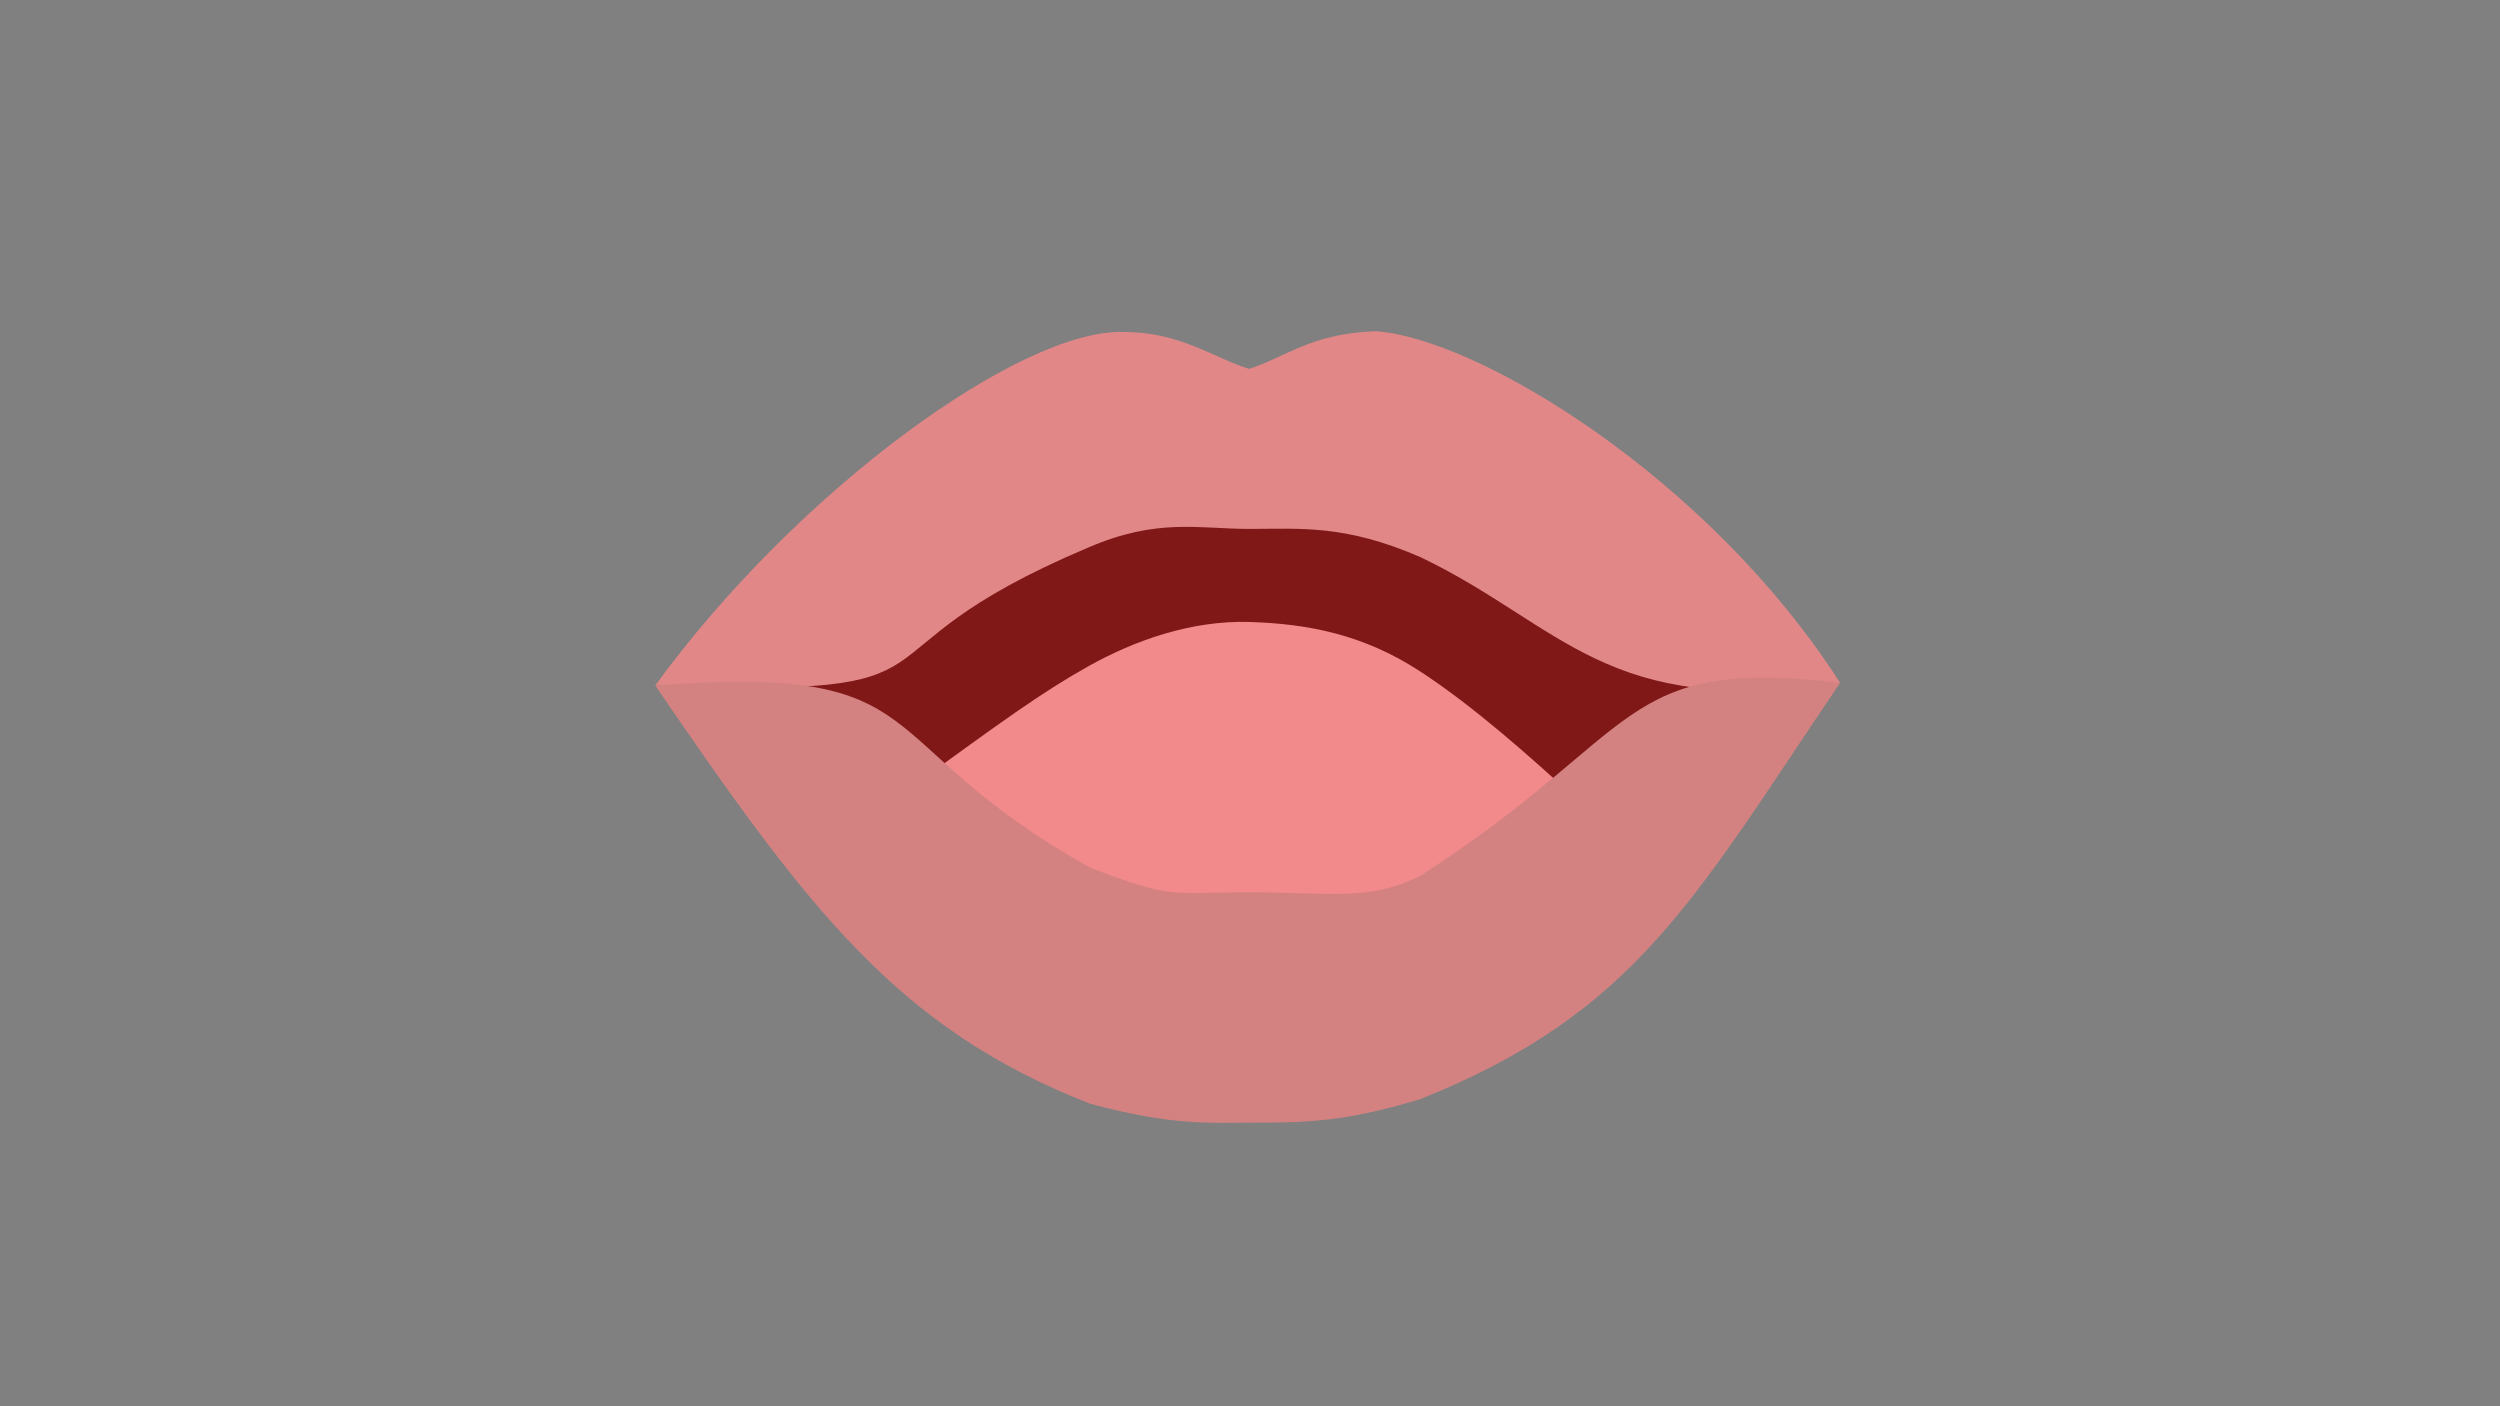 <?xml version="1.0" encoding="UTF-8"?>
<svg id="_13" data-name="13" xmlns="http://www.w3.org/2000/svg" version="1.1" viewBox="0 0 1920 1080">
  <rect x="0" y="0" width="1920" height="1080" fill="#808080" stroke="none"/>
  <path id="Inner_Mouth" data-name="Inner Mouth" d="M567.37,525.81c15.9-8.39,227.01-161.42,397.17-161.42,199.8,0,359.58,159.73,380.47,160.8-10.96,11.08-199.18,186.95-380.47,186.95-152.67,0-384.29-170.56-397.17-186.32Z" fill="#801817" stroke-width="0"/>
  <path id="Tongue" d="M698.45,605.61c71.49-51.88,101.11-73.53,136.85-93.62,35.92-20.18,79.69-35.66,124.28-34.31,44.58,1.36,87.31,9.46,130.7,37.71,41.51,27.02,84.09,65.1,120.51,98.38-41.89,42.94-159.36,159.32-255.66,159.32-97.23,0-233.45-140.85-256.68-167.49Z" fill="#f2898b" stroke-width="0"/>
  <path id="Lower_Teeth" data-name="Lower Teeth" d="M695.17,642.4c16.34,11.23,10.48,8.42,30.13,20.43-6.3,15.57-2.86,17.94-5.11,26.55,11.37-14.32,10.86-11.74,23.49-21.96,3.21.12,22.98,14.3,22.98,14.3l-9.19,33.7,17.36-27.57,23.49,6.64-2.04,49.53,14.3-48,35.85,11.22,3.69,63.91,8.11-62.46,103.43,20.7,3.5,55.57,7.67-57.02,100.74-17.07,5.16,58.83,2.48-62.61,27.06-20.26,26.72,60.77-10.89-66.89,27.91-22.98,28.94,54.81-16.36-56.47,18.4-13.99,25.53,39.49-13.96-44.26,13.28-16.34s20.94,9.7,41.87,21.96c-96,114.89-140.81,177.95-284.16,177.96-143.35,0-169.79-31.91-286.22-164.68l15.83-13.79Z" fill="#fff" stroke-width="0"/>
  <path id="Upper_teeth" data-name="Upper teeth" d="M717.83,450.42l51.57-29.62,3.23-33.19,24.34,19.91,26.55-16.34,3.28-35.22,13.06,28.03,43.57-1.4,7.86-49.39,5.71,48.67,76.94-5.49,7.69-50.95,8.67,55.2,79.85,5.94,23.49-29.84-10.72,33.41,42.38,19.4,22.98-22.47-7.66,25.53,29.11,15.32,23.49-19.4-.51,29.11,48,31.66,12.77-29.62s-173.21-141.24-291.21-140.94c-107.26-3.74-241.26,119.23-255.68,128.68l11.23,22.98Z" fill="#fff" stroke-width="0"/>
  <path id="Upper_Lips" data-name="Upper Lips" d="M1413.18,524.41c-101.11-157.79-278.81-265.02-356.94-270.04-49.88,1.86-69.28,20.24-96.96,28.92-27.46-8.41-52.36-28.33-96.57-28.33-78.47-2.38-249.7,120.85-359.49,271.49,256.85,9.7,132.94-21.62,332.77-106.04,53.11-22.81,84.43-14.21,123.6-14.21s73.17-3.57,131.38,21.7c109.34,52.46,142.3,123.69,322.21,96.51Z" fill="#e18788" stroke-width="0"/>
  <path id="Lower_Lips" data-name="Lower Lips" d="M1413.18,524.41c-112.85,166.98-156.77,253.28-322.21,319.64-58.77,18-89.58,18.15-131.38,18.15-28.66,0-58.85,2.67-122.4-14.55-147.57-57.7-216-148.59-333.96-321.19,221.11-16.85,159.32,42.38,333.96,139.91,65.02,24.85,61.13,18.89,122.4,18.89s91.89,7.32,131.38-12.77c171.06-109.75,151.15-168.51,322.21-148.08Z" fill="#d38281" stroke-width="0"/>
</svg>